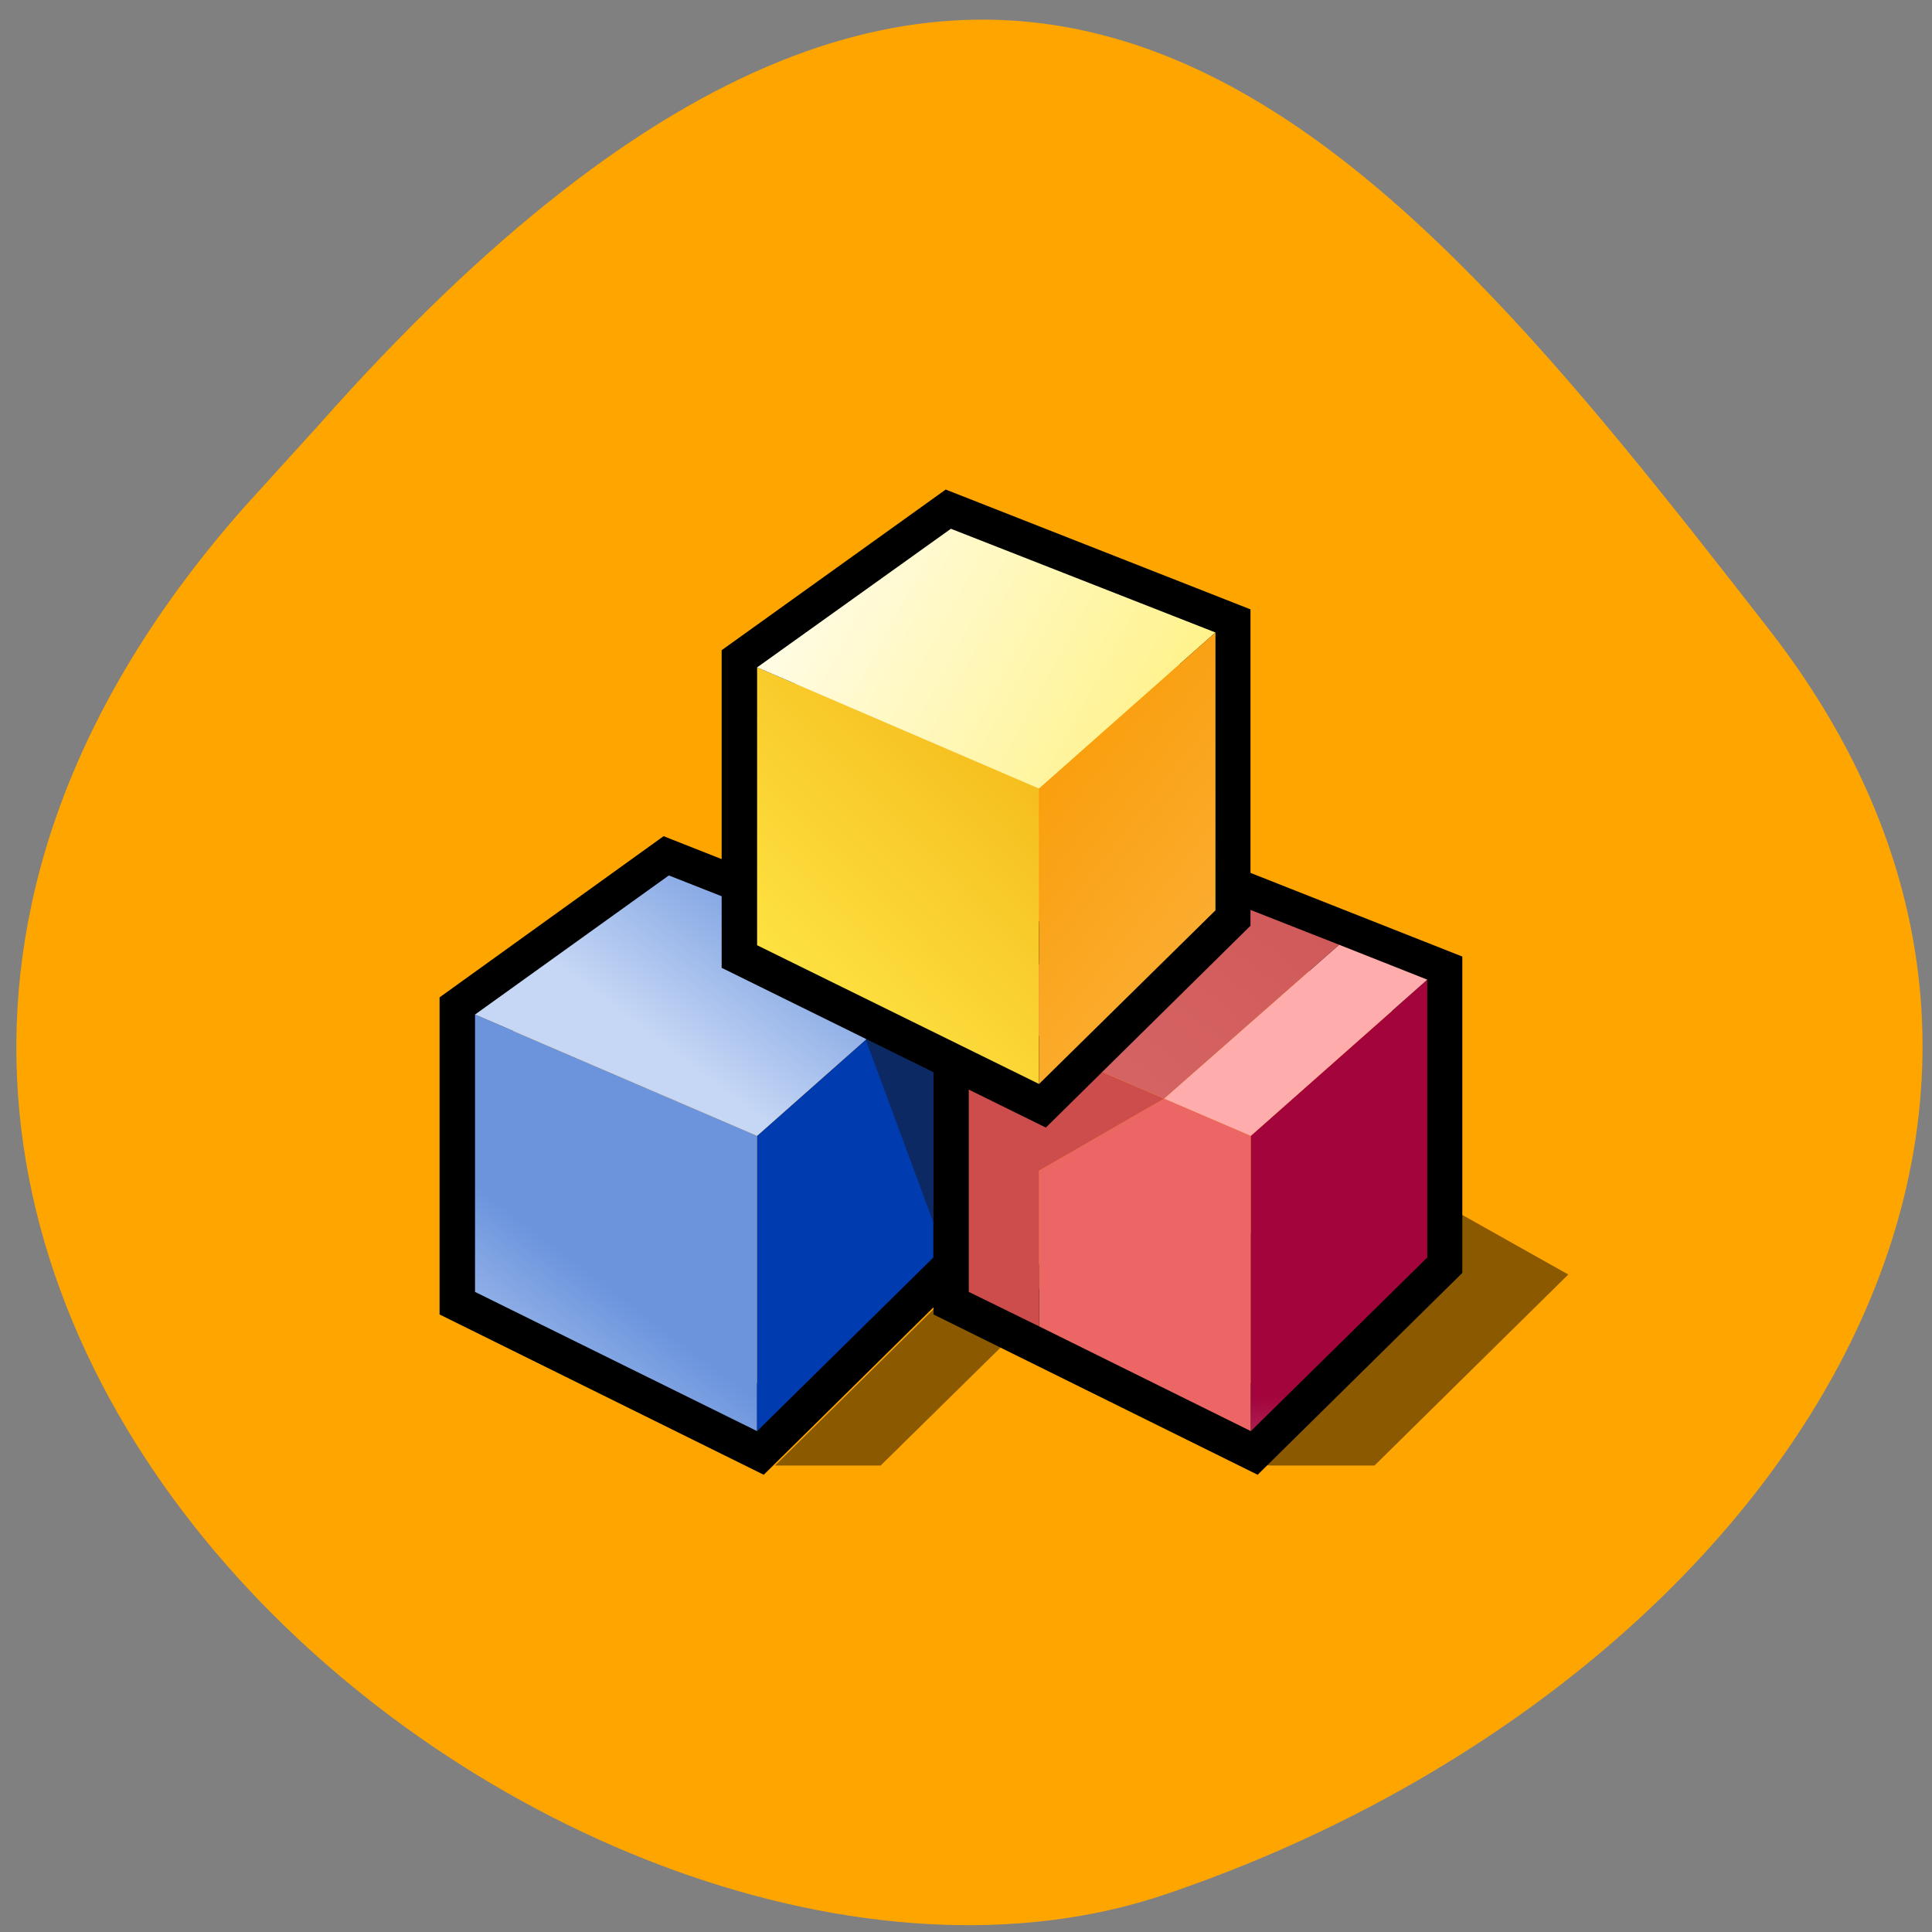 
<svg xmlns="http://www.w3.org/2000/svg" xmlns:xlink="http://www.w3.org/1999/xlink" width="16px" height="16px" viewBox="0 0 16 16" version="1.1">
<rect x="0" y="0" width="16" height="16" fill="#808080" stroke="none"/>
<defs>
<linearGradient id="linear0" gradientUnits="userSpaceOnUse" x1="26.68" y1="46.52" x2="34.48" y2="36.39" gradientTransform="matrix(0.146,0,0,0.144,1.304,6.389)">
<stop offset="0" style="stop-color:rgb(77.647%,84.314%,96.078%);stop-opacity:1;"/>
<stop offset="1" style="stop-color:rgb(41.961%,58.039%,86.667%);stop-opacity:1;"/>
</linearGradient>
<linearGradient id="linear1" gradientUnits="userSpaceOnUse" x1="26.68" y1="46.52" x2="34.48" y2="36.39" gradientTransform="matrix(0.146,0,0,0.144,3.641,3.515)">
<stop offset="0" style="stop-color:rgb(77.647%,84.314%,96.078%);stop-opacity:1;"/>
<stop offset="1" style="stop-color:rgb(41.961%,58.039%,86.667%);stop-opacity:1;"/>
</linearGradient>
<linearGradient id="linear2" gradientUnits="userSpaceOnUse" x1="70.4" y1="34.52" x2="71.08" y2="50.83" gradientTransform="matrix(0.146,0,0,0.144,5.394,6.389)">
<stop offset="0" style="stop-color:rgb(63.922%,1.569%,23.529%);stop-opacity:1;"/>
<stop offset="1" style="stop-color:rgb(100%,86.275%,90.196%);stop-opacity:1;"/>
</linearGradient>
<linearGradient id="linear3" gradientUnits="userSpaceOnUse" x1="138.84" y1="49.93" x2="86.24" y2="116.1" gradientTransform="matrix(0.146,0,0,0.144,3.641,3.515)">
<stop offset="0" style="stop-color:rgb(75.686%,24.314%,24.314%);stop-opacity:1;"/>
<stop offset="1" style="stop-color:rgb(88.627%,47.843%,47.843%);stop-opacity:1;"/>
</linearGradient>
<linearGradient id="linear4" gradientUnits="userSpaceOnUse" x1="-19.87" y1="-1.53" x2="5.48" y2="-26.29" gradientTransform="matrix(0.146,0,0,0.144,3.641,3.515)">
<stop offset="0" style="stop-color:rgb(100%,92.549%,29.412%);stop-opacity:1;"/>
<stop offset="1" style="stop-color:rgb(94.118%,64.706%,2.353%);stop-opacity:1;"/>
</linearGradient>
<linearGradient id="linear5" gradientUnits="userSpaceOnUse" x1="30.5" y1="-22.81" x2="56.01" y2="-9.13" gradientTransform="matrix(0.146,0,0,0.144,3.641,3.515)">
<stop offset="0" style="stop-color:rgb(100%,100%,100%);stop-opacity:1;"/>
<stop offset="1" style="stop-color:rgb(100%,94.902%,53.725%);stop-opacity:1;"/>
</linearGradient>
<linearGradient id="linear6" gradientUnits="userSpaceOnUse" x1="53.01" y1="-9.55" x2="69.94" y2="3.43" gradientTransform="matrix(0.146,0,0,0.144,3.641,3.515)">
<stop offset="0" style="stop-color:rgb(97.647%,60.784%,1.961%);stop-opacity:1;"/>
<stop offset="1" style="stop-color:rgb(98.824%,69.804%,23.922%);stop-opacity:1;"/>
</linearGradient>
</defs>
<g id="surface1">
<path style=" stroke:none;fill-rule:nonzero;fill:rgb(100%,64.706%,0%);fill-opacity:1;" d="M 2.027 4.195 C -3.633 10.586 4.746 17.352 9.652 15.688 C 14.559 14.027 17.855 9.332 14.652 5.215 C 11.445 1.098 8.297 -2.871 2.637 3.523 Z M 2.027 4.195 "/>
<path style=" stroke:none;fill-rule:nonzero;fill:rgb(0.392%,0.392%,0.392%);fill-opacity:0.455;" d="M 6.418 12.137 L 7.293 12.137 L 8.461 10.988 L 10.504 12.137 L 11.383 12.137 L 12.988 10.555 L 11.965 9.98 L 8.023 10.555 Z M 6.418 12.137 "/>
<path style="fill:none;stroke-width:4;stroke-linecap:butt;stroke-linejoin:miter;stroke:rgb(0%,0%,0%);stroke-opacity:1;stroke-miterlimit:4;" d="M 18.002 14.009 L 18.002 29.993 L 33.996 38.012 L 43.999 28.009 L 43.999 11.998 L 28.994 5.99 Z M 18.002 14.009 " transform="matrix(0.146,0,0,0.144,1.304,6.389)"/>
<path style=" stroke:none;fill-rule:nonzero;fill:url(#linear0);" d="M 3.934 8.402 L 3.934 10.699 L 6.27 11.852 L 6.27 9.406 "/>
<path style=" stroke:none;fill-rule:nonzero;fill:rgb(0%,23.529%,69.02%);fill-opacity:1;" d="M 6.27 9.406 L 6.27 11.852 L 7.73 10.414 L 7.73 8.113 "/>
<path style=" stroke:none;fill-rule:nonzero;fill:rgb(5.098%,16.078%,39.216%);fill-opacity:1;" d="M 7.145 8.543 L 7.73 10.125 L 7.73 8.832 Z M 7.145 8.543 "/>
<path style=" stroke:none;fill-rule:nonzero;fill:url(#linear1);" d="M 3.934 8.402 L 6.27 9.406 L 7.73 8.113 L 5.539 7.25 Z M 3.934 8.402 "/>
<path style="fill:none;stroke-width:4;stroke-linecap:butt;stroke-linejoin:miter;stroke:rgb(0%,0%,0%);stroke-opacity:1;stroke-miterlimit:4;" d="M 18.005 14.009 L 18.005 29.993 L 33.999 38.012 L 44.002 28.009 L 44.002 11.998 L 28.998 5.99 Z M 18.005 14.009 " transform="matrix(0.146,0,0,0.144,5.394,6.389)"/>
<path style=" stroke:none;fill-rule:nonzero;fill:rgb(92.549%,40%,40%);fill-opacity:1;" d="M 8.605 9.695 L 8.605 10.984 L 10.359 11.852 L 10.359 9.406 L 9.641 9.098 Z M 8.605 9.695 "/>
<path style=" stroke:none;fill-rule:nonzero;fill:rgb(80.392%,30.196%,30.196%);fill-opacity:1;" d="M 8.023 8.402 L 8.023 10.699 L 8.605 10.984 L 8.605 9.695 L 9.641 9.098 Z M 8.023 8.402 "/>
<path style=" stroke:none;fill-rule:nonzero;fill:url(#linear2);" d="M 10.359 9.406 L 10.359 11.852 L 11.82 10.414 L 11.82 8.113 "/>
<path style=" stroke:none;fill-rule:nonzero;fill:rgb(100%,67.451%,67.451%);fill-opacity:1;" d="M 9.641 9.098 L 10.359 9.406 L 11.82 8.113 L 11.09 7.824 Z M 9.641 9.098 "/>
<path style=" stroke:none;fill-rule:nonzero;fill:url(#linear3);" d="M 8.023 8.402 L 9.641 9.098 L 11.09 7.824 L 9.629 7.25 Z M 8.023 8.402 "/>
<path style="fill:none;stroke-width:4;stroke-linecap:butt;stroke-linejoin:miter;stroke:rgb(0%,0%,0%);stroke-opacity:1;stroke-miterlimit:4;" d="M 17.996 14.003 L 17.996 30.014 L 33.99 38.005 L 43.993 28.002 L 43.993 11.991 L 28.989 6.011 Z M 17.996 14.003 " transform="matrix(0.146,0,0,0.144,3.641,3.515)"/>
<path style=" stroke:none;fill-rule:nonzero;fill:url(#linear4);" d="M 6.27 5.527 L 6.27 7.828 L 8.605 8.977 L 8.605 6.531 "/>
<path style=" stroke:none;fill-rule:nonzero;fill:url(#linear5);" d="M 6.27 5.527 L 8.605 6.531 L 10.066 5.238 L 7.875 4.379 Z M 6.27 5.527 "/>
<path style=" stroke:none;fill-rule:nonzero;fill:url(#linear6);" d="M 8.605 6.531 L 8.605 8.977 L 10.066 7.539 L 10.066 5.238 "/>
</g>
</svg>
